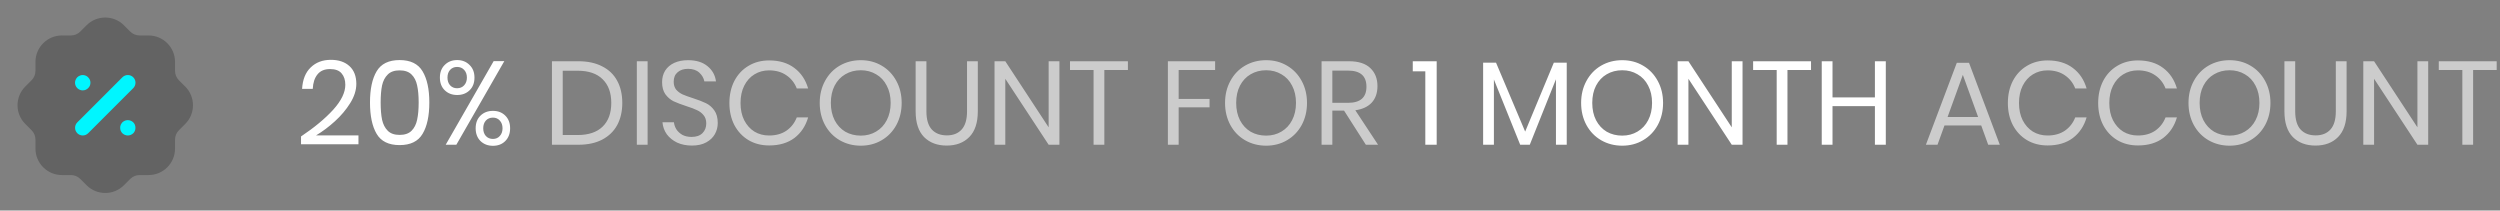 <svg width="380" height="32" viewBox="0 0 380 32" fill="none" xmlns="http://www.w3.org/2000/svg">
<rect x="0" y="0" width="380" height="32" fill="#808080" stroke="none"/>
<path d="M45.756 20.74C47.796 19.372 49.428 18.016 50.652 16.672C51.876 15.316 52.488 14.056 52.488 12.892C52.488 12.172 52.302 11.596 51.93 11.164C51.57 10.72 50.982 10.498 50.166 10.498C49.326 10.498 48.69 10.768 48.258 11.308C47.826 11.836 47.586 12.568 47.538 13.504H45.918C46.002 12.088 46.44 11.002 47.232 10.246C48.024 9.478 49.044 9.094 50.292 9.094C51.48 9.094 52.422 9.412 53.118 10.048C53.814 10.684 54.162 11.584 54.162 12.748C54.162 13.708 53.85 14.686 53.226 15.682C52.614 16.666 51.84 17.584 50.904 18.436C49.98 19.276 49.026 19.99 48.042 20.578H54.486V21.928H45.756V20.74ZM56.239 15.574C56.239 17.614 56.575 19.204 57.247 20.344C57.919 21.484 59.083 22.054 60.739 22.054C62.395 22.054 63.559 21.484 64.231 20.344C64.915 19.204 65.257 17.614 65.257 15.574C65.257 13.558 64.915 11.98 64.231 10.84C63.559 9.7 62.395 9.13 60.739 9.13C59.083 9.13 57.919 9.7 57.247 10.84C56.575 11.968 56.239 13.546 56.239 15.574ZM63.637 15.574C63.637 16.618 63.559 17.494 63.403 18.202C63.259 18.898 62.977 19.456 62.557 19.876C62.137 20.296 61.531 20.506 60.739 20.506C59.959 20.506 59.359 20.296 58.939 19.876C58.519 19.456 58.231 18.898 58.075 18.202C57.931 17.494 57.859 16.618 57.859 15.574C57.859 14.542 57.931 13.678 58.075 12.982C58.231 12.286 58.519 11.734 58.939 11.326C59.359 10.906 59.959 10.696 60.739 10.696C61.531 10.696 62.137 10.906 62.557 11.326C62.977 11.734 63.259 12.286 63.403 12.982C63.559 13.678 63.637 14.542 63.637 15.574ZM69.492 9.13C70.248 9.13 70.871 9.376 71.364 9.868C71.868 10.348 72.12 10.99 72.12 11.794C72.12 12.598 71.874 13.24 71.382 13.72C70.889 14.2 70.26 14.44 69.492 14.44C68.724 14.44 68.094 14.2 67.602 13.72C67.109 13.24 66.864 12.598 66.864 11.794C66.864 10.99 67.109 10.348 67.602 9.868C68.094 9.376 68.724 9.13 69.492 9.13ZM76.656 9.292L69.365 22H67.746L75.035 9.292H76.656ZM68.016 11.794C68.016 12.274 68.147 12.664 68.412 12.964C68.688 13.264 69.041 13.414 69.474 13.414C69.918 13.414 70.278 13.264 70.553 12.964C70.829 12.664 70.968 12.274 70.968 11.794C70.968 11.314 70.829 10.924 70.553 10.624C70.278 10.324 69.918 10.174 69.474 10.174C69.041 10.174 68.688 10.324 68.412 10.624C68.147 10.924 68.016 11.314 68.016 11.794ZM74.927 16.852C75.695 16.852 76.32 17.092 76.799 17.572C77.291 18.052 77.537 18.694 77.537 19.498C77.537 20.302 77.291 20.95 76.799 21.442C76.32 21.922 75.695 22.162 74.927 22.162C74.171 22.162 73.541 21.922 73.037 21.442C72.546 20.95 72.299 20.302 72.299 19.498C72.299 18.694 72.546 18.052 73.037 17.572C73.529 17.092 74.159 16.852 74.927 16.852ZM73.451 19.498C73.451 19.978 73.584 20.368 73.847 20.668C74.124 20.968 74.484 21.118 74.927 21.118C75.359 21.118 75.707 20.968 75.972 20.668C76.248 20.368 76.385 19.978 76.385 19.498C76.385 19.018 76.248 18.628 75.972 18.328C75.707 18.028 75.359 17.878 74.927 17.878C74.484 17.878 74.124 18.028 73.847 18.328C73.584 18.628 73.451 19.018 73.451 19.498ZM214.74 10.84V9.31H218.376V22H216.648V10.84H214.74ZM238.143 9.526V22H236.505V12.046L232.527 22H231.069L227.073 12.082V22H225.435V9.526H227.397L231.825 20.002L236.181 9.526H238.143ZM246.577 9.148C247.753 9.148 248.809 9.424 249.745 9.976C250.693 10.528 251.437 11.302 251.977 12.298C252.517 13.282 252.787 14.398 252.787 15.646C252.787 16.894 252.517 18.016 251.977 19.012C251.437 19.996 250.693 20.764 249.745 21.316C248.809 21.868 247.753 22.144 246.577 22.144C245.401 22.144 244.333 21.868 243.373 21.316C242.425 20.764 241.681 19.996 241.141 19.012C240.601 18.016 240.331 16.894 240.331 15.646C240.331 14.398 240.601 13.282 241.141 12.298C241.681 11.302 242.425 10.528 243.373 9.976C244.333 9.424 245.401 9.148 246.577 9.148ZM246.577 10.678C245.701 10.678 244.915 10.882 244.219 11.29C243.535 11.686 242.995 12.262 242.599 13.018C242.215 13.762 242.023 14.638 242.023 15.646C242.023 16.642 242.215 17.518 242.599 18.274C242.995 19.03 243.535 19.612 244.219 20.02C244.915 20.416 245.701 20.614 246.577 20.614C247.441 20.614 248.215 20.41 248.899 20.002C249.595 19.594 250.135 19.018 250.519 18.274C250.915 17.518 251.113 16.642 251.113 15.646C251.113 14.638 250.915 13.762 250.519 13.018C250.135 12.262 249.595 11.686 248.899 11.29C248.215 10.882 247.441 10.678 246.577 10.678ZM264.866 22H263.228L256.64 11.974V22H255.002V9.31H256.64L263.228 19.354V9.31H264.866V22ZM275.276 9.31V10.642H271.694V22H270.056V10.642H266.474V9.31H275.276ZM286.642 9.31V22H284.986V16.132H278.542V22H276.904V9.31H278.542V14.8H284.986V9.31H286.642Z" fill="white"/>
<path d="M94.588 15.646C94.588 16.93 94.33 18.052 93.814 19.012C93.298 19.96 92.536 20.698 91.528 21.226C90.532 21.742 89.332 22 87.928 22H83.896V9.31H87.928C89.332 9.31 90.532 9.568 91.528 10.084C92.536 10.588 93.298 11.32 93.814 12.28C94.33 13.228 94.588 14.35 94.588 15.646ZM87.802 20.524C89.458 20.524 90.724 20.098 91.6 19.246C92.476 18.394 92.914 17.194 92.914 15.646C92.914 14.098 92.476 12.898 91.6 12.046C90.736 11.182 89.47 10.75 87.802 10.75H85.534V20.524H87.802ZM98.436 9.31V22H96.798V9.31H98.436ZM109.098 18.706C109.098 19.306 108.954 19.864 108.666 20.38C108.378 20.896 107.94 21.316 107.352 21.64C106.764 21.964 106.038 22.126 105.174 22.126C104.334 22.126 103.584 21.976 102.924 21.676C102.276 21.364 101.754 20.944 101.358 20.416C100.974 19.876 100.752 19.264 100.692 18.58H102.438C102.474 18.94 102.594 19.294 102.798 19.642C103.014 19.978 103.314 20.26 103.698 20.488C104.094 20.704 104.568 20.812 105.12 20.812C105.84 20.812 106.392 20.62 106.776 20.236C107.16 19.852 107.352 19.36 107.352 18.76C107.352 18.244 107.214 17.824 106.938 17.5C106.674 17.176 106.344 16.924 105.948 16.744C105.552 16.552 105.012 16.348 104.328 16.132C103.524 15.868 102.876 15.622 102.384 15.394C101.904 15.154 101.49 14.8 101.142 14.332C100.806 13.864 100.638 13.246 100.638 12.478C100.638 11.818 100.794 11.236 101.106 10.732C101.43 10.228 101.886 9.838 102.474 9.562C103.074 9.286 103.776 9.148 104.58 9.148C105.828 9.148 106.818 9.454 107.55 10.066C108.282 10.666 108.708 11.434 108.828 12.37H107.064C106.968 11.866 106.71 11.422 106.29 11.038C105.87 10.654 105.3 10.462 104.58 10.462C103.92 10.462 103.392 10.636 102.996 10.984C102.6 11.32 102.402 11.8 102.402 12.424C102.402 12.916 102.528 13.318 102.78 13.63C103.044 13.93 103.368 14.17 103.752 14.35C104.136 14.518 104.664 14.71 105.336 14.926C106.152 15.19 106.806 15.442 107.298 15.682C107.802 15.922 108.228 16.288 108.576 16.78C108.924 17.26 109.098 17.902 109.098 18.706ZM116.916 9.184C118.464 9.184 119.742 9.568 120.75 10.336C121.758 11.092 122.454 12.13 122.838 13.45H121.11C120.786 12.61 120.264 11.944 119.544 11.452C118.824 10.948 117.942 10.696 116.898 10.696C116.07 10.696 115.326 10.9 114.666 11.308C114.018 11.704 113.502 12.28 113.118 13.036C112.746 13.78 112.56 14.656 112.56 15.664C112.56 16.66 112.746 17.53 113.118 18.274C113.502 19.018 114.018 19.594 114.666 20.002C115.326 20.398 116.07 20.596 116.898 20.596C117.942 20.596 118.824 20.35 119.544 19.858C120.264 19.354 120.786 18.682 121.11 17.842H122.838C122.454 19.162 121.758 20.206 120.75 20.974C119.742 21.73 118.464 22.108 116.916 22.108C115.728 22.108 114.678 21.838 113.766 21.298C112.854 20.746 112.14 19.984 111.624 19.012C111.12 18.028 110.868 16.912 110.868 15.664C110.868 14.404 111.12 13.282 111.624 12.298C112.14 11.314 112.854 10.552 113.766 10.012C114.678 9.46 115.728 9.184 116.916 9.184ZM130.843 9.148C132.019 9.148 133.075 9.424 134.011 9.976C134.959 10.528 135.703 11.302 136.243 12.298C136.783 13.282 137.053 14.398 137.053 15.646C137.053 16.894 136.783 18.016 136.243 19.012C135.703 19.996 134.959 20.764 134.011 21.316C133.075 21.868 132.019 22.144 130.843 22.144C129.667 22.144 128.599 21.868 127.639 21.316C126.691 20.764 125.947 19.996 125.407 19.012C124.867 18.016 124.597 16.894 124.597 15.646C124.597 14.398 124.867 13.282 125.407 12.298C125.947 11.302 126.691 10.528 127.639 9.976C128.599 9.424 129.667 9.148 130.843 9.148ZM130.843 10.678C129.967 10.678 129.181 10.882 128.485 11.29C127.801 11.686 127.261 12.262 126.865 13.018C126.481 13.762 126.289 14.638 126.289 15.646C126.289 16.642 126.481 17.518 126.865 18.274C127.261 19.03 127.801 19.612 128.485 20.02C129.181 20.416 129.967 20.614 130.843 20.614C131.707 20.614 132.481 20.41 133.165 20.002C133.861 19.594 134.401 19.018 134.785 18.274C135.181 17.518 135.379 16.642 135.379 15.646C135.379 14.638 135.181 13.762 134.785 13.018C134.401 12.262 133.861 11.686 133.165 11.29C132.481 10.882 131.707 10.678 130.843 10.678ZM140.815 9.31V16.924C140.815 18.172 141.091 19.096 141.643 19.696C142.195 20.284 142.957 20.578 143.929 20.578C144.889 20.578 145.639 20.278 146.179 19.678C146.719 19.078 146.989 18.16 146.989 16.924V9.31H148.627V16.924C148.627 18.652 148.195 19.954 147.331 20.83C146.479 21.694 145.333 22.126 143.893 22.126C142.465 22.126 141.319 21.694 140.455 20.83C139.603 19.954 139.177 18.652 139.177 16.924V9.31H140.815ZM161.032 22H159.394L152.806 11.974V22H151.168V9.31H152.806L159.394 19.354V9.31H161.032V22ZM171.442 9.31V10.642H167.86V22H166.222V10.642H162.64V9.31H171.442ZM184.699 9.31V10.642H179.155V15.034H183.853V16.312H179.155V22H177.517V9.31H184.699ZM192.454 9.148C193.63 9.148 194.686 9.424 195.622 9.976C196.57 10.528 197.314 11.302 197.854 12.298C198.394 13.282 198.664 14.398 198.664 15.646C198.664 16.894 198.394 18.016 197.854 19.012C197.314 19.996 196.57 20.764 195.622 21.316C194.686 21.868 193.63 22.144 192.454 22.144C191.278 22.144 190.21 21.868 189.25 21.316C188.302 20.764 187.558 19.996 187.018 19.012C186.478 18.016 186.208 16.894 186.208 15.646C186.208 14.398 186.478 13.282 187.018 12.298C187.558 11.302 188.302 10.528 189.25 9.976C190.21 9.424 191.278 9.148 192.454 9.148ZM192.454 10.678C191.578 10.678 190.792 10.882 190.096 11.29C189.412 11.686 188.872 12.262 188.476 13.018C188.092 13.762 187.9 14.638 187.9 15.646C187.9 16.642 188.092 17.518 188.476 18.274C188.872 19.03 189.412 19.612 190.096 20.02C190.792 20.416 191.578 20.614 192.454 20.614C193.318 20.614 194.092 20.41 194.776 20.002C195.472 19.594 196.012 19.018 196.396 18.274C196.792 17.518 196.99 16.642 196.99 15.646C196.99 14.638 196.792 13.762 196.396 13.018C196.012 12.262 195.472 11.686 194.776 11.29C194.092 10.882 193.318 10.678 192.454 10.678ZM207.61 22L204.298 16.816H202.516V22H200.878V9.31H205.054C206.494 9.31 207.574 9.658 208.294 10.354C209.014 11.038 209.374 11.95 209.374 13.09C209.374 14.122 209.086 14.956 208.51 15.592C207.934 16.216 207.1 16.606 206.008 16.762L209.464 22H207.61ZM202.516 15.628H204.91C206.77 15.628 207.7 14.812 207.7 13.18C207.7 11.548 206.77 10.732 204.91 10.732H202.516V15.628ZM301.143 19.066H295.563L294.501 22H292.737L297.435 9.544H299.289L303.969 22H302.205L301.143 19.066ZM300.675 17.788L298.353 11.38L296.031 17.788H300.675ZM311.243 9.184C312.791 9.184 314.069 9.568 315.077 10.336C316.085 11.092 316.781 12.13 317.165 13.45H315.437C315.113 12.61 314.591 11.944 313.871 11.452C313.151 10.948 312.269 10.696 311.225 10.696C310.397 10.696 309.653 10.9 308.993 11.308C308.345 11.704 307.829 12.28 307.445 13.036C307.073 13.78 306.887 14.656 306.887 15.664C306.887 16.66 307.073 17.53 307.445 18.274C307.829 19.018 308.345 19.594 308.993 20.002C309.653 20.398 310.397 20.596 311.225 20.596C312.269 20.596 313.151 20.35 313.871 19.858C314.591 19.354 315.113 18.682 315.437 17.842H317.165C316.781 19.162 316.085 20.206 315.077 20.974C314.069 21.73 312.791 22.108 311.243 22.108C310.055 22.108 309.005 21.838 308.093 21.298C307.181 20.746 306.467 19.984 305.951 19.012C305.447 18.028 305.195 16.912 305.195 15.664C305.195 14.404 305.447 13.282 305.951 12.298C306.467 11.314 307.181 10.552 308.093 10.012C309.005 9.46 310.055 9.184 311.243 9.184ZM324.971 9.184C326.519 9.184 327.797 9.568 328.805 10.336C329.813 11.092 330.509 12.13 330.893 13.45H329.165C328.841 12.61 328.319 11.944 327.599 11.452C326.879 10.948 325.997 10.696 324.953 10.696C324.125 10.696 323.381 10.9 322.721 11.308C322.073 11.704 321.557 12.28 321.173 13.036C320.801 13.78 320.615 14.656 320.615 15.664C320.615 16.66 320.801 17.53 321.173 18.274C321.557 19.018 322.073 19.594 322.721 20.002C323.381 20.398 324.125 20.596 324.953 20.596C325.997 20.596 326.879 20.35 327.599 19.858C328.319 19.354 328.841 18.682 329.165 17.842H330.893C330.509 19.162 329.813 20.206 328.805 20.974C327.797 21.73 326.519 22.108 324.971 22.108C323.783 22.108 322.733 21.838 321.821 21.298C320.909 20.746 320.195 19.984 319.679 19.012C319.175 18.028 318.923 16.912 318.923 15.664C318.923 14.404 319.175 13.282 319.679 12.298C320.195 11.314 320.909 10.552 321.821 10.012C322.733 9.46 323.783 9.184 324.971 9.184ZM338.898 9.148C340.074 9.148 341.13 9.424 342.066 9.976C343.014 10.528 343.758 11.302 344.298 12.298C344.838 13.282 345.108 14.398 345.108 15.646C345.108 16.894 344.838 18.016 344.298 19.012C343.758 19.996 343.014 20.764 342.066 21.316C341.13 21.868 340.074 22.144 338.898 22.144C337.722 22.144 336.654 21.868 335.694 21.316C334.746 20.764 334.002 19.996 333.462 19.012C332.922 18.016 332.652 16.894 332.652 15.646C332.652 14.398 332.922 13.282 333.462 12.298C334.002 11.302 334.746 10.528 335.694 9.976C336.654 9.424 337.722 9.148 338.898 9.148ZM338.898 10.678C338.022 10.678 337.236 10.882 336.54 11.29C335.856 11.686 335.316 12.262 334.92 13.018C334.536 13.762 334.344 14.638 334.344 15.646C334.344 16.642 334.536 17.518 334.92 18.274C335.316 19.03 335.856 19.612 336.54 20.02C337.236 20.416 338.022 20.614 338.898 20.614C339.762 20.614 340.536 20.41 341.22 20.002C341.916 19.594 342.456 19.018 342.84 18.274C343.236 17.518 343.434 16.642 343.434 15.646C343.434 14.638 343.236 13.762 342.84 13.018C342.456 12.262 341.916 11.686 341.22 11.29C340.536 10.882 339.762 10.678 338.898 10.678ZM348.87 9.31V16.924C348.87 18.172 349.146 19.096 349.698 19.696C350.25 20.284 351.012 20.578 351.984 20.578C352.944 20.578 353.694 20.278 354.234 19.678C354.774 19.078 355.044 18.16 355.044 16.924V9.31H356.682V16.924C356.682 18.652 356.25 19.954 355.386 20.83C354.534 21.694 353.388 22.126 351.948 22.126C350.52 22.126 349.374 21.694 348.51 20.83C347.658 19.954 347.232 18.652 347.232 16.924V9.31H348.87ZM369.086 22H367.448L360.86 11.974V22H359.222V9.31H360.86L367.448 19.354V9.31H369.086V22ZM379.496 9.31V10.642H375.914V22H374.276V10.642H370.694V9.31H379.496Z" fill="white" fill-opacity="0.6"/>
<path opacity="0.4" d="M15.999 29.331C14.973 29.331 13.95 28.942 13.167 28.164L12.194 27.191C11.816 26.815 11.311 26.607 10.775 26.606H9.405C7.192 26.606 5.391 24.804 5.391 22.591V21.22C5.389 20.686 5.181 20.18 4.804 19.8L3.847 18.844C2.279 17.286 2.272 14.738 3.832 13.168L4.805 12.194C5.181 11.816 5.389 11.311 5.391 10.775V9.407C5.391 7.192 7.192 5.391 9.405 5.391H10.776C11.311 5.391 11.815 5.183 12.195 4.803L13.153 3.847C14.712 2.279 17.259 2.271 18.829 3.832L19.803 4.806C20.181 5.183 20.686 5.391 21.22 5.391H22.591C24.804 5.391 26.605 7.192 26.605 9.407V10.776C26.607 11.311 26.815 11.816 27.192 12.196L28.149 13.154C28.908 13.908 29.328 14.914 29.332 15.987C29.335 17.054 28.924 18.058 28.176 18.816C28.163 18.83 28.151 18.844 28.137 18.856L27.191 19.803C26.815 20.18 26.607 20.686 26.605 21.222V22.591C26.605 24.804 24.804 26.606 22.591 26.606H21.22C20.686 26.607 20.18 26.815 19.802 27.192L18.843 28.15C18.061 28.936 17.029 29.331 15.999 29.331Z" fill="#393939"/>
<path fill-rule="evenodd" clip-rule="evenodd" d="M13.39 13.401C13.17 13.621 12.885 13.74 12.569 13.74C12.273 13.74 11.982 13.618 11.749 13.4C11.528 13.18 11.402 12.879 11.402 12.573C11.402 12.283 11.525 11.984 11.741 11.753C11.86 11.633 12.001 11.543 12.142 11.495C12.545 11.31 13.08 11.418 13.397 11.752C13.51 11.865 13.597 11.989 13.654 12.118C13.717 12.257 13.749 12.415 13.749 12.573C13.749 12.89 13.622 13.185 13.39 13.401ZM20.254 11.746C19.799 11.293 19.059 11.293 18.605 11.746L11.751 18.6C11.297 19.054 11.297 19.794 11.751 20.25C11.973 20.47 12.265 20.592 12.577 20.592C12.889 20.592 13.181 20.47 13.401 20.25L20.254 13.397C20.709 12.941 20.709 12.202 20.254 11.746ZM19.874 18.352C19.442 18.171 18.93 18.269 18.589 18.61C18.518 18.693 18.418 18.821 18.35 18.972C18.278 19.134 18.269 19.309 18.269 19.427C18.269 19.544 18.278 19.717 18.35 19.88C18.417 20.029 18.497 20.151 18.602 20.256C18.844 20.48 19.124 20.593 19.436 20.593C19.732 20.593 20.022 20.473 20.261 20.25C20.473 20.038 20.589 19.745 20.589 19.427C20.589 19.107 20.473 18.814 20.26 18.601C20.142 18.485 20.001 18.395 19.874 18.352Z" fill="#00F6FF"/>
</svg>
